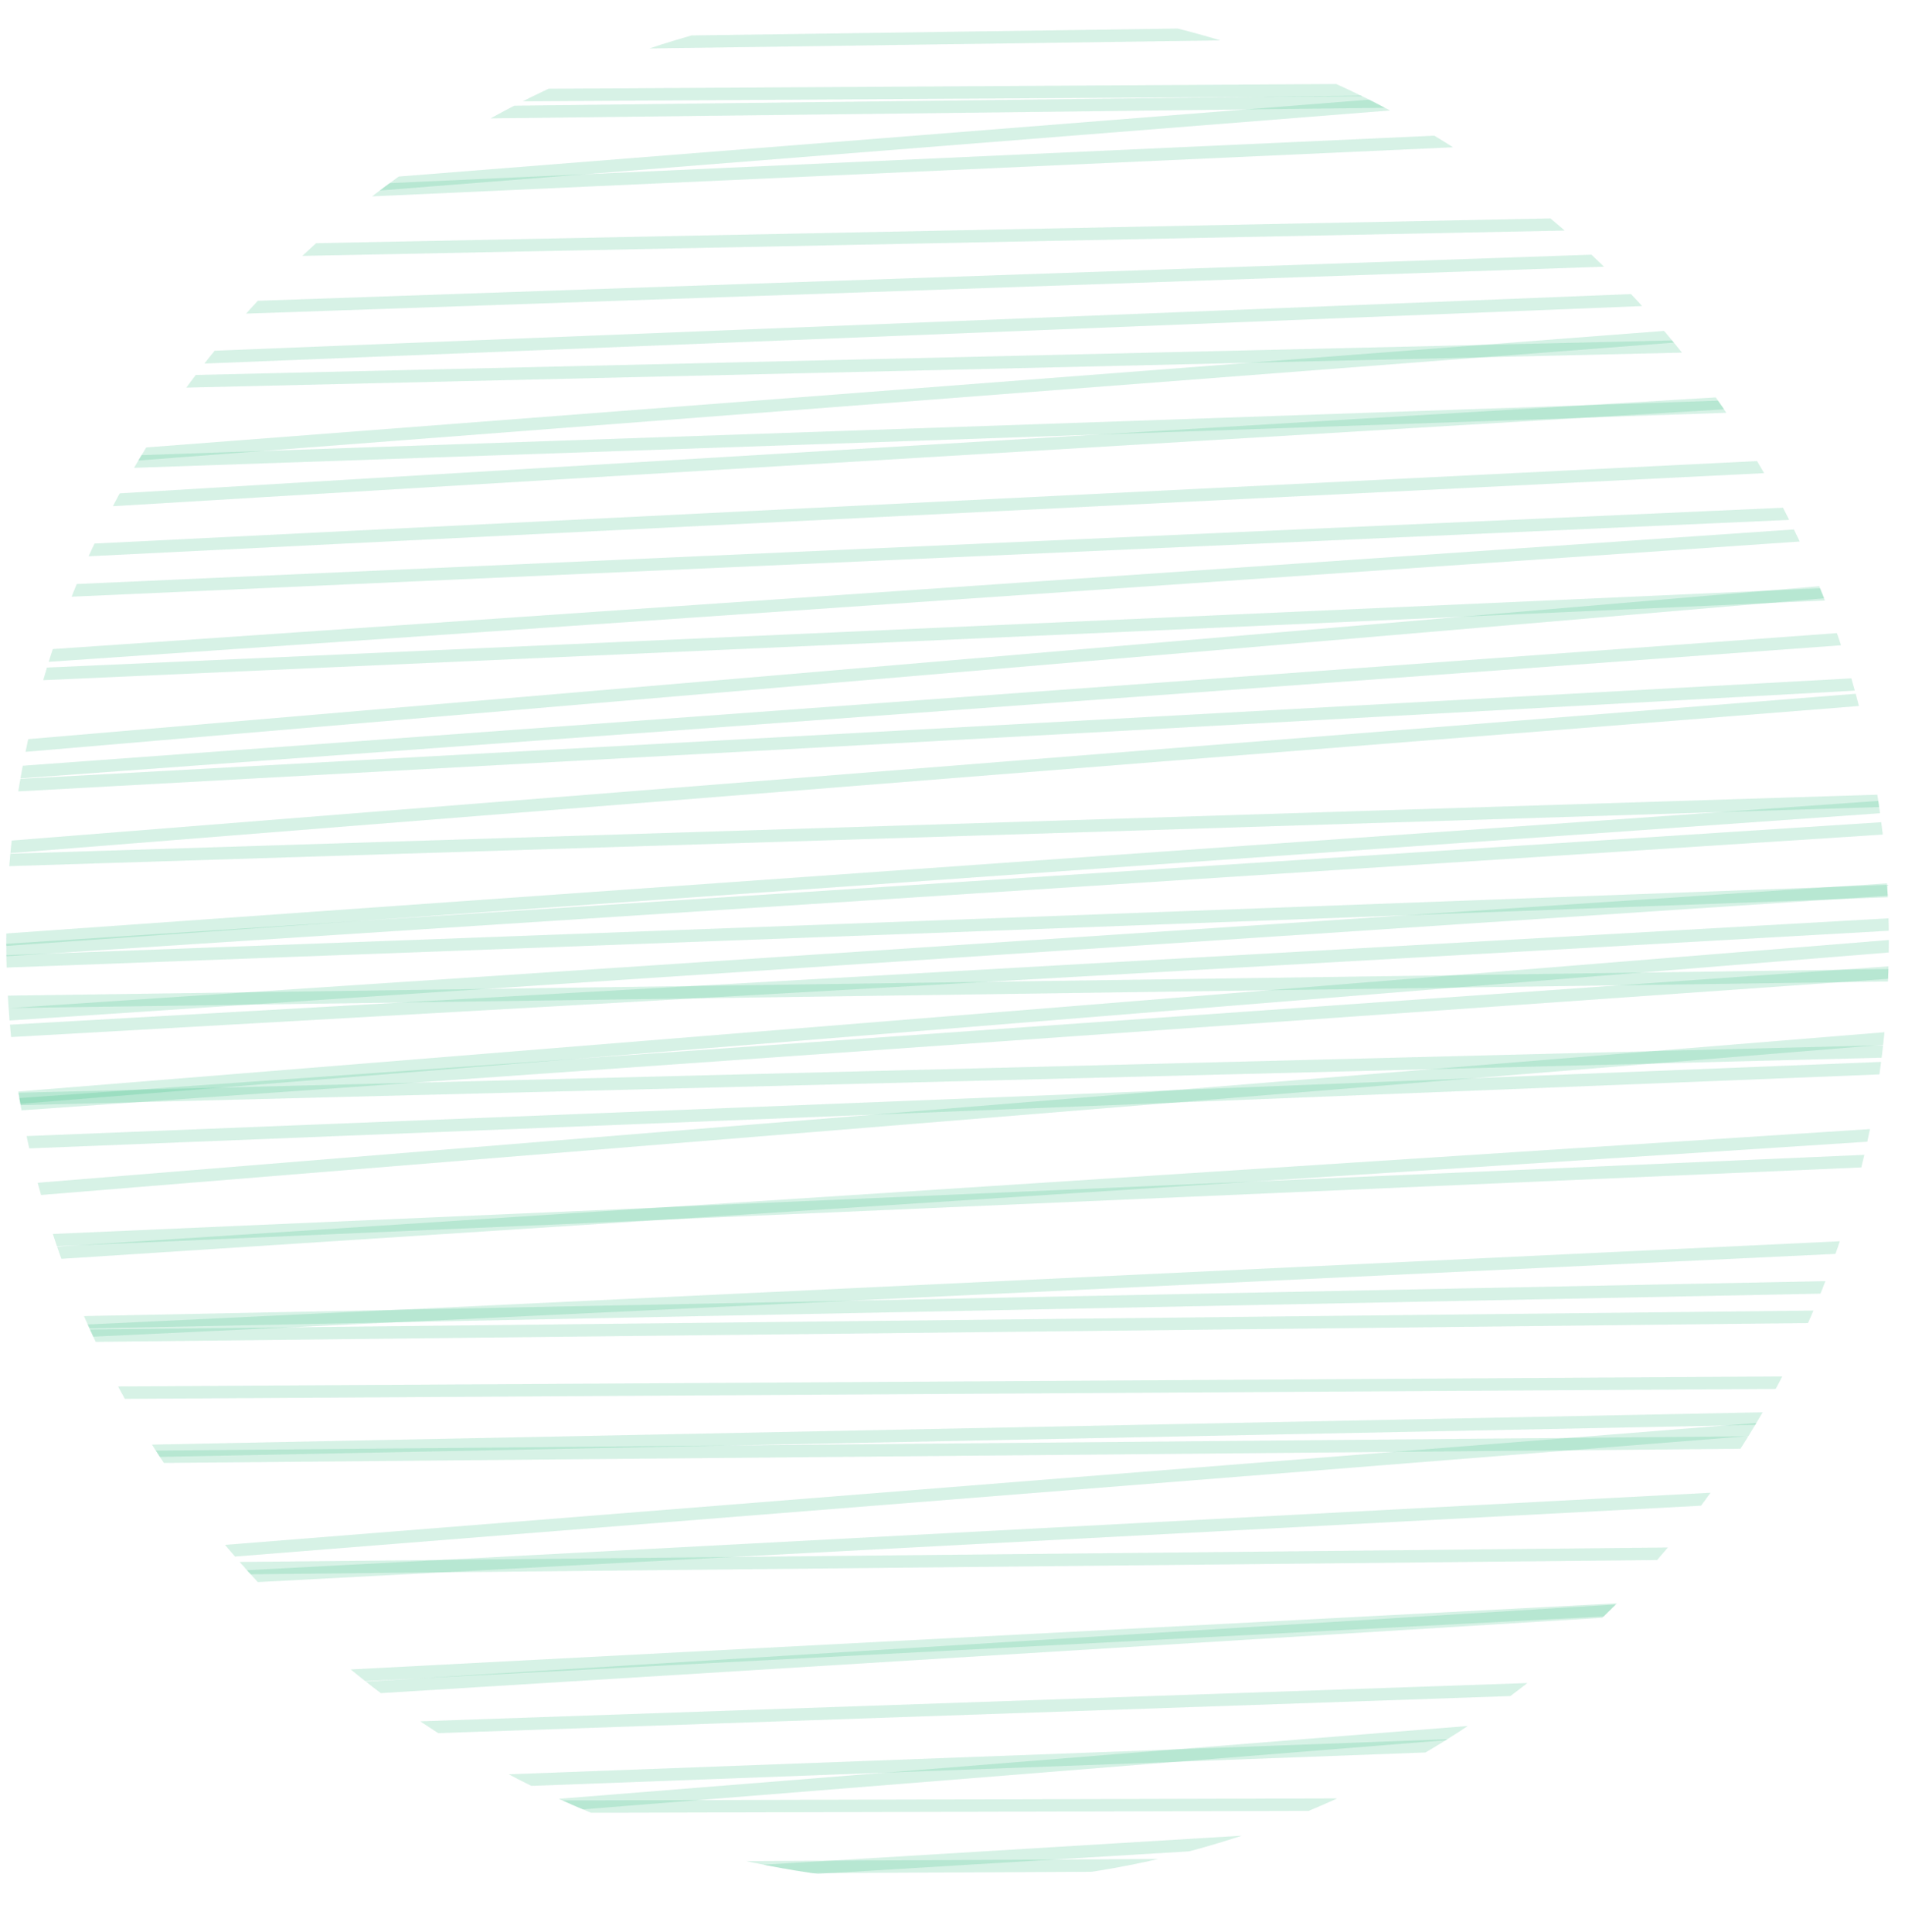 <svg version="1.1" id="Warstwa_1" 
  xmlns="http://www.w3.org/2000/svg" 
  xmlns:xlink="http://www.w3.org/1999/xlink" x="0" y="0" viewBox="0 0 434.56 440.59" xml:space="preserve">
  <style>.st0{clip-path:url(#SVGID_2_)}path{fill:rgba(44,182,125,0.1)
}</style>
  <defs>
    <circle id="SVGID_1_" cx="216.15" cy="214.72" r="214.72"/>
  </defs>
  <clipPath id="SVGID_2_">
    <use xlink:href="#SVGID_1_" overflow="visible"/>
  </clipPath>
  <g class="st0">
    <path transform="rotate(-.81 207.81 446.82)" class="st1" d="M-65.82 446.37h548v2.83h-548z"/>
    <path transform="rotate(-.81 207.81 446.82)" d="M-65.82 446.37h548v2.83h-548z"/>
    <path transform="rotate(-1.86 208.52 437.33)" class="st1" d="M-65.33 436.22h548v2.83h-548z"/>
    <path transform="rotate(-1.86 208.52 437.33)" d="M-65.33 436.22h548v2.83h-548z"/>
    <path transform="matrix(1 -.005 .005 1 -2.13 1.06)" class="st1" d="M-64.75 424.26h548v2.83h-548z"/>
    <path transform="matrix(1 -.005 .005 1 -2.13 1.06)" d="M-64.75 424.26h548v2.83h-548z"/>
    <path transform="rotate(-2.14 210.73 402.65)" class="st1" d="M-63.63 401.14h548v2.83h-548z"/>
    <path transform="rotate(-2.14 210.73 402.65)" d="M-63.63 401.14h548v2.83h-548z"/>
    <path transform="rotate(-3.53 211.8 377.03)" class="st1" d="M-62.39 375.62h548v2.83h-548z"/>
    <path transform="rotate(-3.53 211.8 377.03)" d="M-62.39 375.62h548v2.83h-548z"/>
    <path transform="rotate(-.58 213.4 357.33)" class="st1" d="M-61.37 354.64h548v2.83h-548z"/>
    <path transform="rotate(-.58 213.4 357.33)" d="M-61.37 354.64h548v2.83h-548z"/>
    <path transform="rotate(-4.55 213.26 340.73)" class="st1" d="M-60.63 339.47h548v2.83h-548z"/>
    <path transform="rotate(-4.55 213.26 340.73)" d="M-60.63 339.47h548v2.83h-548z"/>
    <path transform="matrix(1 -.009 .009 1 -2.85 1.86)" class="st1" d="M-60.14 329.31h548v2.83h-548z"/>
    <path transform="matrix(1 -.009 .009 1 -2.85 1.86)" d="M-60.14 329.31h548v2.83h-548z"/>
    <path transform="matrix(1 -.006 .006 1 -1.86 1.27)" class="st1" d="M-59.45 315.11h548v2.83h-548z"/>
    <path transform="matrix(1 -.006 .006 1 -1.86 1.27)" d="M-59.45 315.11h548v2.83h-548z"/>
    <path transform="rotate(-1.15 215.43 297)" class="st1" d="M-58.54 296.23h548v2.83h-548z"/>
    <path transform="rotate(-1.15 215.43 297)" d="M-58.54 296.23h548v2.83h-548z"/>
    <path transform="rotate(-2.5 216.1 274.18)" class="st1" d="M-58.1 272.53h548v2.83h-548z"/>
    <path transform="rotate(-2.5 216.1 274.18)" d="M-58.1 272.53h548v2.83h-548z"/>
    <path transform="rotate(-4.66 215.69 254.42)" class="st1" d="M-58.47 252.89h548v2.83h-548z"/>
    <path transform="rotate(-4.66 215.69 254.42)" d="M-58.47 252.89h548v2.83h-548z"/>
    <path transform="rotate(-4.63 215.17 233.33)" class="st1" d="M-58.87 231.87h548v2.83h-548z"/>
    <path transform="rotate(-4.63 215.17 233.33)" d="M-58.87 231.87h548v2.83h-548z"/>
    <path transform="rotate(-.81 214.34 224.85)" class="st1" d="M-59.01 224.08h548v2.83h-548z"/>
    <path transform="rotate(-.81 214.34 224.85)" d="M-59.01 224.08h548v2.83h-548z"/>
    <path transform="rotate(-2.14 214.93 211.33)" class="st1" d="M-59.28 209.87h548v2.83h-548z"/>
    <path transform="rotate(-2.14 214.93 211.33)" d="M-59.28 209.87h548v2.83h-548z"/>
    <path transform="rotate(-3.71 214.67 202.87)" class="st1" d="M-59.44 201.44h548v2.83h-548z"/>
    <path transform="rotate(-3.71 214.67 202.87)" d="M-59.44 201.44h548v2.83h-548z"/>
    <g>
      <path transform="rotate(-4.55 214 176.28)" class="st1" d="M-59.94 174.9h548v2.83h-548z"/>
      <path transform="rotate(-4.55 214 176.28)" d="M-59.94 174.9h548v2.83h-548z"/>
    </g>
    <g>
      <path transform="rotate(-4.18 213.86 160.88)" class="st1" d="M-60.24 159.4h548v2.83h-548z"/>
      <path transform="rotate(-4.18 213.86 160.88)" d="M-60.24 159.4h548v2.83h-548z"/>
    </g>
    <g>
      <path transform="rotate(-4.88 213.73 152.4)" class="st1" d="M-60.4 150.89h548v2.83h-548z"/>
      <path transform="rotate(-4.88 213.73 152.4)" d="M-60.4 150.89h548v2.83h-548z"/>
    </g>
    <g>
      <path transform="rotate(-2.56 213.15 126.05)" class="st1" d="M-60.9 124.46h548v2.83h-548z"/>
      <path transform="rotate(-2.56 213.15 126.05)" d="M-60.9 124.46h548v2.83h-548z"/>
    </g>
    <g>
      <path transform="rotate(-1.98 211.67 99.23)" class="st1" d="M-62.6 97.61h548v2.83h-548z"/>
      <path transform="rotate(-1.98 211.67 99.23)" d="M-62.6 97.61h548v2.83h-548z"/>
    </g>
    <g>
      <path transform="rotate(-4.39 210.5 89.84)" class="st1" d="M-63.39 88.46h548v2.83h-548z"/>
      <path transform="rotate(-4.39 210.5 89.84)" d="M-63.39 88.46h548v2.83h-548z"/>
    </g>
    <g>
      <path transform="rotate(-2.29 209.14 75)" class="st1" d="M-64.68 73.59h548v2.83h-548z"/>
      <path transform="rotate(-2.29 209.14 75)" d="M-64.68 73.59h548v2.83h-548z"/>
    </g>
    <g>
      <path transform="rotate(-1.15 207.67 54.3)" class="st1" d="M-66.48 52.75h548v2.83h-548z"/>
      <path transform="rotate(-1.15 207.67 54.3)" d="M-66.48 52.75h548v2.83h-548z"/>
    </g>
    <g>
      <path transform="rotate(-4.53 205.61 32.6)" class="st1" d="M-68.35 31.19h548v2.83h-548z"/>
      <path transform="rotate(-4.53 205.61 32.6)" d="M-68.35 31.19h548v2.83h-548z"/>
    </g>
    <g>
      <path transform="rotate(-.68 205.5 24.53)" class="st1" d="M-69.05 23.06h548v2.83h-548z"/>
      <path transform="rotate(-.68 205.5 24.53)" d="M-69.05 23.06h548v2.83h-548z"/>
    </g>
    <g>
      <path transform="rotate(-.81 203.36 9)" class="st1" d="M-70.4 7.44h548v2.83h-548z"/>
      <path transform="rotate(-.81 203.36 9)" d="M-70.4 7.44h548v2.83h-548z"/>
    </g>
    <g>
      <path transform="matrix(1 -.004 .004 1 .02 .9)" class="st1" d="M-71.61-6.52h548v2.83h-548z"/>
      <path transform="matrix(1 -.004 .004 1 .02 .9)" d="M-71.61-6.52h548v2.83h-548z"/>
    </g>
    <g>
      <path transform="rotate(-1.26 202.16 -12.6)" class="st1" d="M-72.25-13.99h548v2.83h-548z"/>
      <path transform="rotate(-1.26 202.16 -12.6)" d="M-72.25-13.99h548v2.83h-548z"/>
    </g>
    <g>
      <path transform="rotate(-2.56 200.81 -23.85)" class="st1" d="M-73.23-25.34h548v2.83h-548z"/>
      <path transform="rotate(-2.56 200.81 -23.85)" d="M-73.23-25.34h548v2.83h-548z"/>
    </g>
    <g>
      <path transform="rotate(-4.18 199.53 -37.53)" class="st1" d="M-74.41-38.96h548v2.83h-548z"/>
      <path transform="rotate(-4.18 199.53 -37.53)" d="M-74.41-38.96h548v2.83h-548z"/>
    </g>
    <g>
      <path transform="rotate(-2.29 198.54 -50.43)" class="st1" d="M-75.52-51.81h548v2.83h-548z"/>
      <path transform="rotate(-2.29 198.54 -50.43)" d="M-75.52-51.81h548v2.83h-548z"/>
    </g>
  </g>
  <g class="st0">
    <path transform="rotate(-1.74 223 466.57)" class="st1" d="M-51.35 464.45h548v2.83h-548z"/>
    <path transform="rotate(-1.74 223 466.57)" d="M-51.35 464.45h548v2.83h-548z"/>
    <path transform="rotate(-2.14 226.84 442.69)" class="st1" d="M-47.46 440.81h548v2.83h-548z"/>
    <path transform="rotate(-2.14 226.84 442.69)" d="M-47.46 440.81h548v2.83h-548z"/>
    <path transform="rotate(-3.47 229.75 423.52)" class="st1" d="M-44.35 421.93h548v2.83h-548z"/>
    <path transform="rotate(-3.47 229.75 423.52)" d="M-44.35 421.93h548v2.83h-548z"/>
    <path transform="rotate(-.15 230.82 411.8)" class="st1" d="M-43.19 410.37h548v2.83h-548z"/>
    <path transform="rotate(-.15 230.82 411.8)" d="M-43.19 410.37h548v2.83h-548z"/>
    <path transform="rotate(-4.58 230.88 403.24)" class="st1" d="M-43.05 401.99h548v2.83h-548z"/>
    <path transform="rotate(-4.58 230.88 403.24)" d="M-43.05 401.99h548v2.83h-548z"/>
    <path transform="rotate(-1.98 231.42 389.65)" class="st1" d="M-42.86 387.91h548v2.83h-548z"/>
    <path transform="rotate(-1.98 231.42 389.65)" d="M-42.86 387.91h548v2.83h-548z"/>
    <path transform="rotate(-2.99 231.4 374.39)" class="st1" d="M-42.66 372.86h548v2.83h-548z"/>
    <path transform="rotate(-2.99 231.4 374.39)" d="M-42.66 372.86h548v2.83h-548z"/>
    <path transform="rotate(-3.03 230.63 350.46)" class="st1" d="M-43.35 348.91h548v2.83h-548z"/>
    <path transform="rotate(-3.03 230.63 350.46)" d="M-43.35 348.91h548v2.83h-548z"/>
    <path transform="rotate(-1.15 228.38 327.02)" class="st1" d="M-45.07 325.6h548v2.83h-548z"/>
    <path transform="rotate(-1.15 228.38 327.02)" d="M-45.07 325.6h548v2.83h-548z"/>
    <path transform="rotate(-.63 227.32 302.79)" class="st1" d="M-47 300.96h548v2.83H-47z"/>
    <path transform="rotate(-.63 227.32 302.79)" d="M-47 300.96h548v2.83H-47z"/>
    <path transform="rotate(-2.72 226.1 293.67)" class="st1" d="M-47.87 292.3h548v2.83h-548z"/>
    <path transform="rotate(-2.72 226.1 293.67)" d="M-47.87 292.3h548v2.83h-548z"/>
    <path transform="rotate(-3.71 223.8 271.93)" class="st1" d="M-50.03 270.67h548v2.83h-548z"/>
    <path transform="rotate(-3.71 223.8 271.93)" d="M-50.03 270.67h548v2.83h-548z"/>
    <path transform="rotate(-2.29 222.21 252.1)" class="st1" d="M-52.03 250.47h548v2.83h-548z"/>
    <path transform="rotate(-2.29 222.21 252.1)" d="M-52.03 250.47h548v2.83h-548z"/>
    <path transform="rotate(-1.46 221.51 245)" class="st1" d="M-52.38 243.7h548v2.83h-548z"/>
    <path transform="rotate(-1.46 221.51 245)" d="M-52.38 243.7h548v2.83h-548z"/>
    <path transform="rotate(-4.03 221.34 236.73)" class="st1" d="M-52.81 235.16h548v2.83h-548z"/>
    <path transform="rotate(-4.03 221.34 236.73)" d="M-52.81 235.16h548v2.83h-548z"/>
    <path transform="rotate(-3.24 220.24 222.67)" class="st1" d="M-53.51 221.37h548v2.83h-548z"/>
    <path transform="rotate(-3.24 220.24 222.67)" d="M-53.51 221.37h548v2.83h-548z"/>
    <path transform="rotate(-3.8 220.34 216.95)" class="st1" d="M-53.82 215.43h548v2.83h-548z"/>
    <path transform="rotate(-3.8 220.34 216.95)" d="M-53.82 215.43h548v2.83h-548z"/>
    <path transform="rotate(-4.05 219.21 198.85)" class="st1" d="M-54.73 197.49h548v2.83h-548z"/>
    <path transform="rotate(-4.05 219.21 198.85)" d="M-54.73 197.49h548v2.83h-548z"/>
    <g>
      <path transform="rotate(-1.81 218.77 189.32)" class="st1" d="M-55.22 187.87h548v2.83h-548z"/>
      <path transform="rotate(-1.81 218.77 189.32)" d="M-55.22 187.87h548v2.83h-548z"/>
    </g>
    <g>
      <path transform="rotate(-3.14 217.69 167.37)" class="st1" d="M-56.34 165.95h548v2.83h-548z"/>
      <path transform="rotate(-3.14 217.69 167.37)" d="M-56.34 165.95h548v2.83h-548z"/>
    </g>
    <g>
      <path transform="rotate(-2.56 216.28 144.51)" class="st1" d="M-57.51 143.07h548v2.83h-548z"/>
      <path transform="rotate(-2.56 216.28 144.51)" d="M-57.51 143.07h548v2.83h-548z"/>
    </g>
    <g>
      <path transform="rotate(-3.93 216.07 135.47)" class="st1" d="M-57.97 134.03h548v2.83h-548z"/>
      <path transform="rotate(-3.93 216.07 135.47)" d="M-57.97 134.03h548v2.83h-548z"/>
    </g>
    <g>
      <path transform="rotate(-2.84 214.98 115.77)" class="st1" d="M-58.97 114.38h548v2.83h-548z"/>
      <path transform="rotate(-2.84 214.98 115.77)" d="M-58.97 114.38h548v2.83h-548z"/>
    </g>
    <g>
      <path transform="rotate(-3.44 214.23 102.56)" class="st1" d="M-59.64 101.29h548v2.83h-548z"/>
      <path transform="rotate(-3.44 214.23 102.56)" d="M-59.64 101.29h548v2.83h-548z"/>
    </g>
    <g>
      <path transform="rotate(-1.34 213.67 82.83)" class="st1" d="M-59.92 81.57h548v2.83h-548z"/>
      <path transform="rotate(-1.34 213.67 82.83)" d="M-59.92 81.57h548v2.83h-548z"/>
    </g>
    <g>
      <path transform="rotate(-1.98 214.34 64.57)" class="st1" d="M-59.94 63.23h548v2.83h-548z"/>
      <path transform="rotate(-1.98 214.34 64.57)" d="M-59.94 63.23h548v2.83h-548z"/>
    </g>
    <g>
      <path transform="rotate(-2.6 214 37.5)" class="st1" d="M-59.95 36.09h548v2.83h-548z"/>
      <path transform="rotate(-2.6 214 37.5)" d="M-59.95 36.09h548v2.83h-548z"/>
    </g>
    <g>
      <path transform="matrix(1 -.006 .006 1 -.11 1.2)" class="st1" d="M-59.96 19.79h548v2.83h-548z"/>
      <path transform="matrix(1 -.006 .006 1 -.11 1.2)" d="M-59.96 19.79h548v2.83h-548z"/>
    </g>
    <g>
      <path transform="rotate(-2.05 213.79 -6.05)" class="st1" d="M-59.98-7.48h548v2.83h-548z"/>
      <path transform="rotate(-2.05 213.79 -6.05)" d="M-59.98-7.48h548v2.83h-548z"/>
    </g>
    <g>
      <path transform="rotate(-3.03 213.92 -13)" class="st1" d="M-59.99-14.47h548v2.83h-548z"/>
      <path transform="rotate(-3.03 213.92 -13)" d="M-59.99-14.47h548v2.83h-548z"/>
    </g>
    <g>
      <path transform="rotate(-2.92 213.89 -19.93)" class="st1" d="M-59.99-21.4h548v2.83h-548z"/>
      <path transform="rotate(-2.92 213.89 -19.93)" d="M-59.99-21.4h548v2.83h-548z"/>
    </g>
    <g>
      <path transform="rotate(-2.76 214.14 -27.07)" class="st1" d="M-59.99-28.47h548v2.83h-548z"/>
      <path transform="rotate(-2.76 214.14 -27.07)" d="M-59.99-28.47h548v2.83h-548z"/>
    </g>
    <g>
      <path transform="rotate(-2.81 213.96 -37.5)" class="st1" d="M-60-39.03h548v2.83H-60z"/>
      <path transform="rotate(-2.81 213.96 -37.5)" d="M-60-39.03h548v2.83H-60z"/>
    </g>
    <g>
      <path transform="translate(.1 .4)" class="st1" d="M-60.02-51.23h548v2.83h-548z"/>
      <path transform="translate(.1 .4)" d="M-60.02-51.23h548v2.83h-548z"/>
    </g>
    <g>
      <path transform="rotate(-1.4 213.62 -57.96)" class="st1" d="M-60.01-59.36h548v2.83h-548z"/>
      <path transform="rotate(-1.4 213.62 -57.96)" d="M-60.01-59.36h548v2.83h-548z"/>
    </g>
  </g>
</svg>